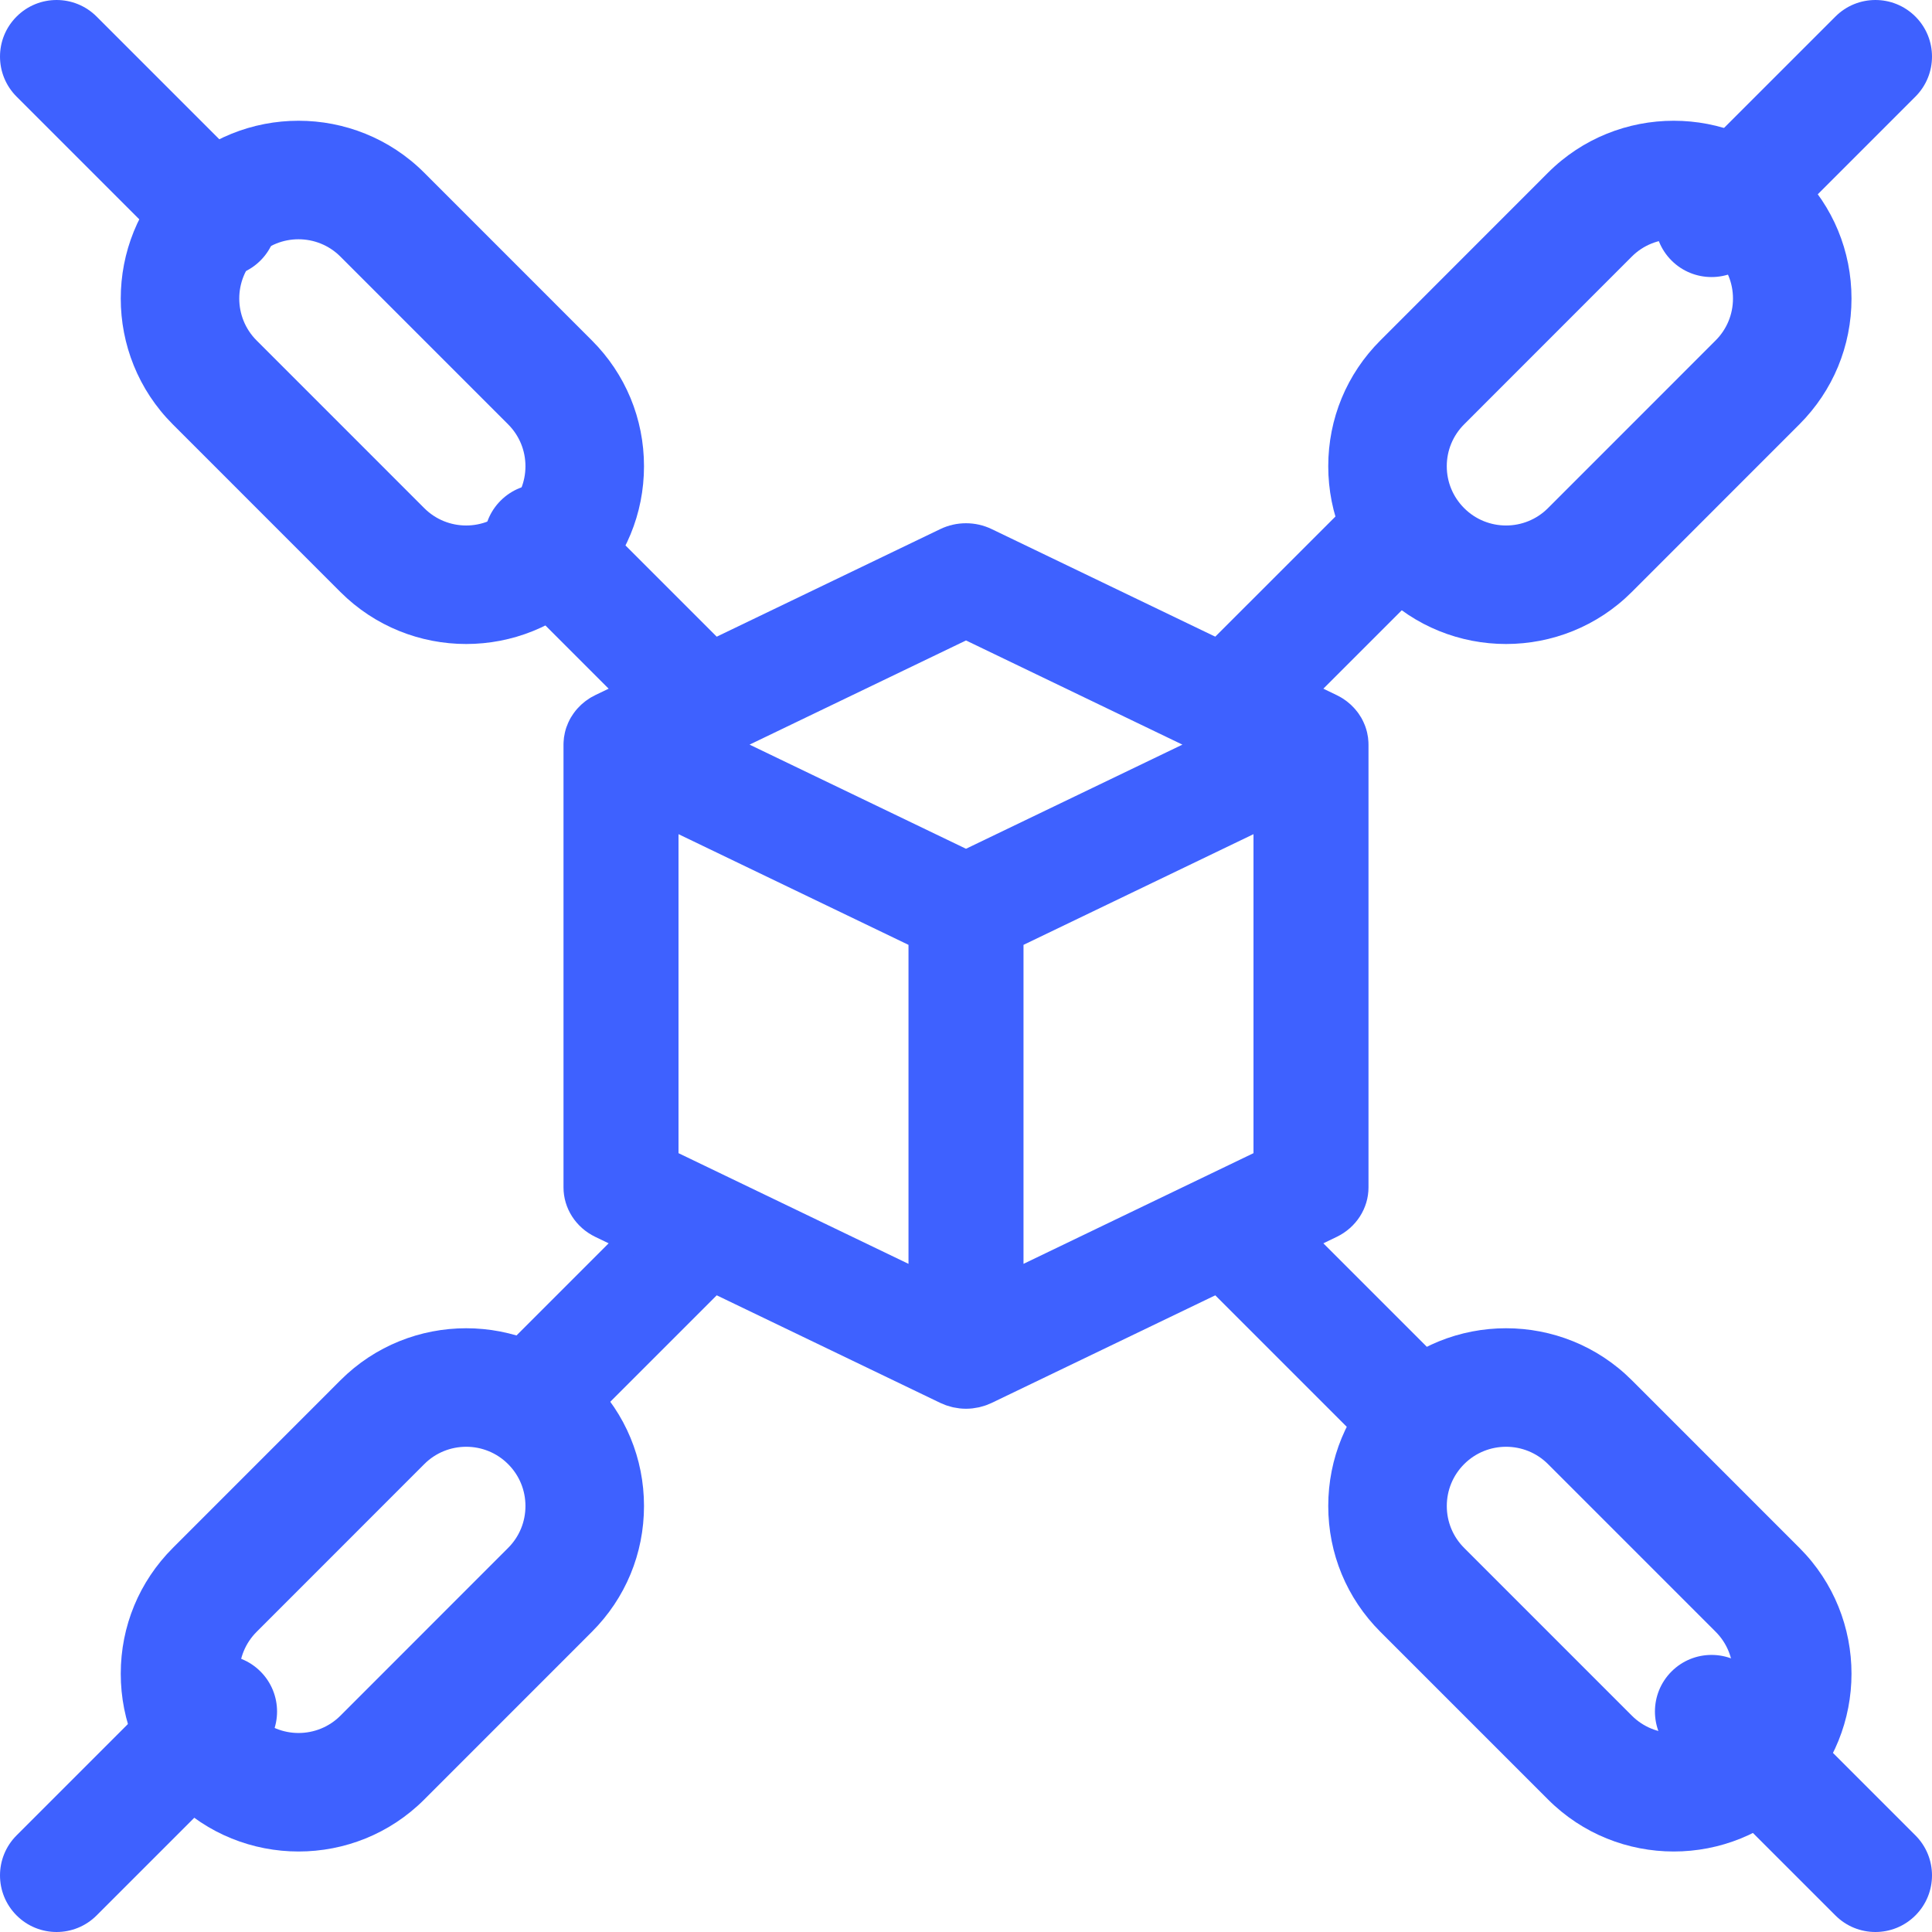 <svg width="72" height="72" viewBox="0 0 72 72" fill="none" xmlns="http://www.w3.org/2000/svg">
<path d="M8.216 10.325C7.676 10.325 7.137 10.12 6.725 9.708L0.618 3.601C-0.206 2.777 -0.206 1.441 0.618 0.618C1.441 -0.206 2.777 -0.206 3.601 0.618L9.708 6.725C10.531 7.548 10.531 8.884 9.708 9.708C9.296 10.12 8.756 10.325 8.216 10.325Z" fill="#3E61FF"/>
<path d="M26.156 28.266C25.616 28.266 25.076 28.06 24.665 27.648L18.657 21.64C17.833 20.816 17.833 19.481 18.657 18.657C19.481 17.833 20.816 17.833 21.64 18.657L27.647 24.664C28.471 25.488 28.471 26.824 27.647 27.648C27.235 28.06 26.696 28.266 26.156 28.266Z" fill="#3E61FF"/>
<path d="M63.784 10.325C63.244 10.325 62.704 10.12 62.292 9.708C61.469 8.884 61.469 7.548 62.292 6.725L68.4 0.618C69.223 -0.206 70.559 -0.206 71.382 0.618C72.206 1.441 72.206 2.777 71.382 3.601L65.276 9.708C64.864 10.12 64.324 10.325 63.784 10.325Z" fill="#3E61FF"/>
<path d="M45.844 28.266C45.304 28.266 44.764 28.06 44.352 27.648C43.528 26.824 43.528 25.488 44.352 24.664L50.36 18.657C51.184 17.833 52.519 17.833 53.343 18.657C54.166 19.481 54.166 20.816 53.343 21.64L47.335 27.648C46.923 28.06 46.384 28.266 45.844 28.266Z" fill="#3E61FF"/>
<path d="M2.109 72C1.569 72 1.029 71.794 0.618 71.382C-0.206 70.558 -0.206 69.223 0.618 68.399L6.725 62.292C7.549 61.468 8.884 61.468 9.708 62.292C10.531 63.116 10.531 64.451 9.708 65.275L3.601 71.382C3.189 71.794 2.649 72 2.109 72Z" fill="#3E61FF"/>
<path d="M20.149 53.96C19.609 53.96 19.069 53.755 18.657 53.343C17.833 52.519 17.833 51.184 18.657 50.36L24.665 44.352C25.488 43.528 26.824 43.528 27.648 44.352C28.471 45.176 28.471 46.511 27.648 47.335L21.64 53.343C21.228 53.755 20.688 53.96 20.149 53.96Z" fill="#3E61FF"/>
<path d="M69.891 72C69.351 72 68.811 71.794 68.4 71.382L62.292 65.275C61.469 64.452 61.469 63.116 62.292 62.292C63.116 61.468 64.452 61.468 65.276 62.292L71.382 68.399C72.206 69.223 72.206 70.558 71.382 71.382C70.971 71.794 70.431 72 69.891 72Z" fill="#3E61FF"/>
<path d="M51.851 53.96C51.312 53.96 50.772 53.755 50.36 53.343L44.352 47.335C43.528 46.511 43.528 45.176 44.352 44.352C45.176 43.528 46.512 43.528 47.335 44.352L53.343 50.36C54.166 51.184 54.166 52.519 53.343 53.343C52.931 53.755 52.391 53.96 51.851 53.96Z" fill="#3E61FF"/>
<path fill-rule="evenodd" clip-rule="evenodd" d="M50.999 27.712L50.999 27.712C50.999 27.715 50.999 27.719 50.999 27.722C50.999 27.725 50.999 27.728 50.999 27.731L50.999 27.731C51 27.737 51 27.744 51 27.75V44.25C51 45.031 50.541 45.745 49.815 46.095L36.958 52.282C36.952 52.286 36.945 52.288 36.938 52.291C36.932 52.293 36.926 52.295 36.92 52.298C36.868 52.322 36.816 52.344 36.762 52.364C36.74 52.372 36.719 52.379 36.697 52.386C36.643 52.404 36.588 52.419 36.533 52.433L36.515 52.438C36.499 52.442 36.484 52.446 36.468 52.449C36.411 52.461 36.352 52.471 36.292 52.478C36.285 52.48 36.277 52.481 36.27 52.482C36.258 52.484 36.247 52.486 36.236 52.487C36.158 52.495 36.079 52.5 36 52.5C35.92 52.5 35.842 52.495 35.764 52.487C35.753 52.486 35.742 52.484 35.73 52.482C35.723 52.481 35.715 52.48 35.708 52.478C35.648 52.471 35.589 52.461 35.531 52.449C35.516 52.446 35.501 52.442 35.486 52.438L35.467 52.433C35.411 52.419 35.357 52.404 35.303 52.386C35.281 52.379 35.26 52.372 35.238 52.364C35.184 52.344 35.132 52.322 35.08 52.298C35.074 52.295 35.068 52.293 35.062 52.291L35.061 52.291L35.061 52.291C35.055 52.288 35.048 52.285 35.042 52.282L22.185 46.095C21.459 45.745 21 45.031 21 44.25V27.75C21 27.744 21 27.737 21 27.731C21.001 27.725 21.001 27.718 21.001 27.712C21.001 27.692 21.002 27.673 21.003 27.652C21.006 27.599 21.01 27.544 21.017 27.491C21.018 27.485 21.019 27.478 21.02 27.472C21.027 27.418 21.038 27.364 21.05 27.31L21.051 27.304L21.051 27.304L21.051 27.304C21.054 27.292 21.057 27.28 21.06 27.268C21.074 27.211 21.09 27.154 21.109 27.099C21.11 27.096 21.111 27.095 21.112 27.093C21.131 27.039 21.152 26.986 21.175 26.935L21.181 26.921C21.185 26.912 21.189 26.904 21.194 26.895C21.218 26.843 21.244 26.791 21.273 26.742C21.279 26.733 21.284 26.724 21.29 26.716L21.29 26.716C21.314 26.674 21.341 26.634 21.369 26.594C21.38 26.579 21.391 26.564 21.402 26.549C21.434 26.505 21.468 26.462 21.505 26.421C21.516 26.407 21.528 26.395 21.541 26.382L21.541 26.382C21.57 26.35 21.599 26.32 21.631 26.29C21.645 26.276 21.66 26.262 21.675 26.248C21.716 26.211 21.759 26.175 21.804 26.14C21.812 26.134 21.821 26.127 21.83 26.121L21.83 26.121L21.846 26.109C21.886 26.08 21.927 26.052 21.969 26.025C21.975 26.022 21.98 26.018 21.986 26.014C21.992 26.011 21.998 26.007 22.004 26.003C22.008 26.001 22.012 25.998 22.016 25.995C22.066 25.966 22.117 25.939 22.169 25.914C22.172 25.912 22.175 25.91 22.178 25.908L22.184 25.905L35.041 19.718C35.645 19.427 36.355 19.427 36.958 19.718L49.815 25.905C49.819 25.907 49.823 25.909 49.827 25.912L49.831 25.914C49.883 25.939 49.934 25.966 49.983 25.995L49.992 26.001L49.995 26.003C50.004 26.008 50.011 26.013 50.019 26.018L50.031 26.025C50.073 26.052 50.114 26.08 50.154 26.109C50.168 26.119 50.182 26.13 50.196 26.14C50.24 26.175 50.283 26.211 50.325 26.248C50.336 26.258 50.347 26.268 50.358 26.279L50.358 26.279L50.369 26.29C50.4 26.319 50.43 26.35 50.459 26.382C50.471 26.394 50.483 26.407 50.495 26.421C50.531 26.462 50.565 26.505 50.598 26.548C50.607 26.561 50.616 26.573 50.625 26.585L50.631 26.594C50.659 26.634 50.685 26.674 50.71 26.716C50.715 26.724 50.721 26.733 50.727 26.742C50.756 26.791 50.781 26.843 50.806 26.895C50.81 26.904 50.814 26.912 50.818 26.921L50.824 26.935C50.848 26.986 50.869 27.039 50.888 27.092L50.889 27.095L50.89 27.099C50.91 27.154 50.925 27.21 50.94 27.268L50.95 27.31C50.962 27.363 50.972 27.417 50.98 27.471L50.98 27.474L50.98 27.474C50.981 27.48 50.982 27.486 50.983 27.491C50.99 27.544 50.994 27.598 50.997 27.652C50.998 27.672 50.998 27.692 50.999 27.712ZM44.065 27.75L36 23.868L27.934 27.75L36 31.631L44.065 27.75ZM25.286 31.087L33.857 35.212V47.1L25.286 42.975V31.087ZM38.143 47.1L46.714 42.975V31.087L38.143 35.212V47.1Z" fill="#3E61FF"/>
<path fill-rule="evenodd" clip-rule="evenodd" d="M12.686 22.062C13.979 23.354 15.676 24 17.373 24C19.07 24 20.767 23.354 22.059 22.062C23.311 20.81 24 19.145 24 17.375C24 15.604 23.311 13.94 22.059 12.688L15.811 6.438C13.227 3.854 9.022 3.854 6.438 6.438C3.854 9.023 3.854 13.228 6.438 15.813L12.686 22.062ZM9.563 9.563C9.993 9.132 10.558 8.917 11.124 8.917C11.69 8.917 12.255 9.132 12.686 9.563L18.935 15.813C19.352 16.23 19.582 16.785 19.582 17.375C19.582 17.965 19.352 18.52 18.935 18.937C18.073 19.799 16.672 19.799 15.811 18.937L9.563 12.688C8.701 11.826 8.701 10.425 9.563 9.563Z" fill="#3E61FF"/>
<path fill-rule="evenodd" clip-rule="evenodd" d="M51.441 22.062C52.733 23.354 54.429 24 56.126 24C57.823 24 59.52 23.354 60.812 22.062L67.059 15.813C68.31 14.561 69 12.896 69 11.126C69 9.355 68.31 7.691 67.059 6.438C64.476 3.854 60.272 3.854 57.688 6.438L51.441 12.688C50.189 13.94 49.5 15.604 49.5 17.375C49.5 19.145 50.189 20.81 51.441 22.062ZM60.812 9.563C61.242 9.132 61.808 8.917 62.373 8.917C62.939 8.917 63.505 9.132 63.935 9.563C64.353 9.981 64.583 10.535 64.583 11.126C64.583 11.715 64.353 12.271 63.935 12.688L57.688 18.937C56.827 19.799 55.426 19.799 54.565 18.937C54.148 18.52 53.917 17.965 53.917 17.375C53.917 16.785 54.148 16.23 54.565 15.813L60.812 9.563Z" fill="#3E61FF"/>
<path fill-rule="evenodd" clip-rule="evenodd" d="M6.441 67.061C7.733 68.354 9.43 69 11.126 69C12.823 69 14.52 68.354 15.812 67.061L22.059 60.812C23.311 59.56 24 57.896 24 56.125C24 54.355 23.311 52.69 22.059 51.438C19.475 48.854 15.271 48.854 12.688 51.438L6.441 57.687C5.189 58.94 4.5 60.604 4.5 62.374C4.5 64.145 5.189 65.809 6.441 67.061ZM15.812 54.563C16.242 54.132 16.808 53.917 17.374 53.917C17.939 53.917 18.505 54.132 18.935 54.563C19.353 54.98 19.582 55.535 19.582 56.125C19.582 56.716 19.353 57.27 18.935 57.687L12.688 63.937C11.827 64.799 10.426 64.799 9.565 63.937C9.147 63.52 8.918 62.965 8.918 62.374C8.918 61.784 9.147 61.23 9.565 60.812L15.812 54.563Z" fill="#3E61FF"/>
<path fill-rule="evenodd" clip-rule="evenodd" d="M57.69 67.061C58.981 68.354 60.678 69 62.376 69C64.073 69 65.77 68.354 67.062 67.061C69.646 64.477 69.646 60.272 67.062 57.687L60.814 51.438C58.229 48.854 54.025 48.854 51.441 51.438C50.189 52.69 49.5 54.355 49.5 56.125C49.5 57.896 50.189 59.56 51.441 60.812L57.69 67.061ZM54.565 54.563C54.996 54.132 55.562 53.917 56.127 53.917C56.693 53.917 57.259 54.132 57.69 54.563L63.938 60.812C64.799 61.674 64.799 63.075 63.938 63.937C63.077 64.799 61.675 64.799 60.814 63.937L54.565 57.687C54.148 57.27 53.918 56.716 53.918 56.125C53.918 55.535 54.148 54.98 54.565 54.563Z" fill="#3E61FF"/>
</svg>
